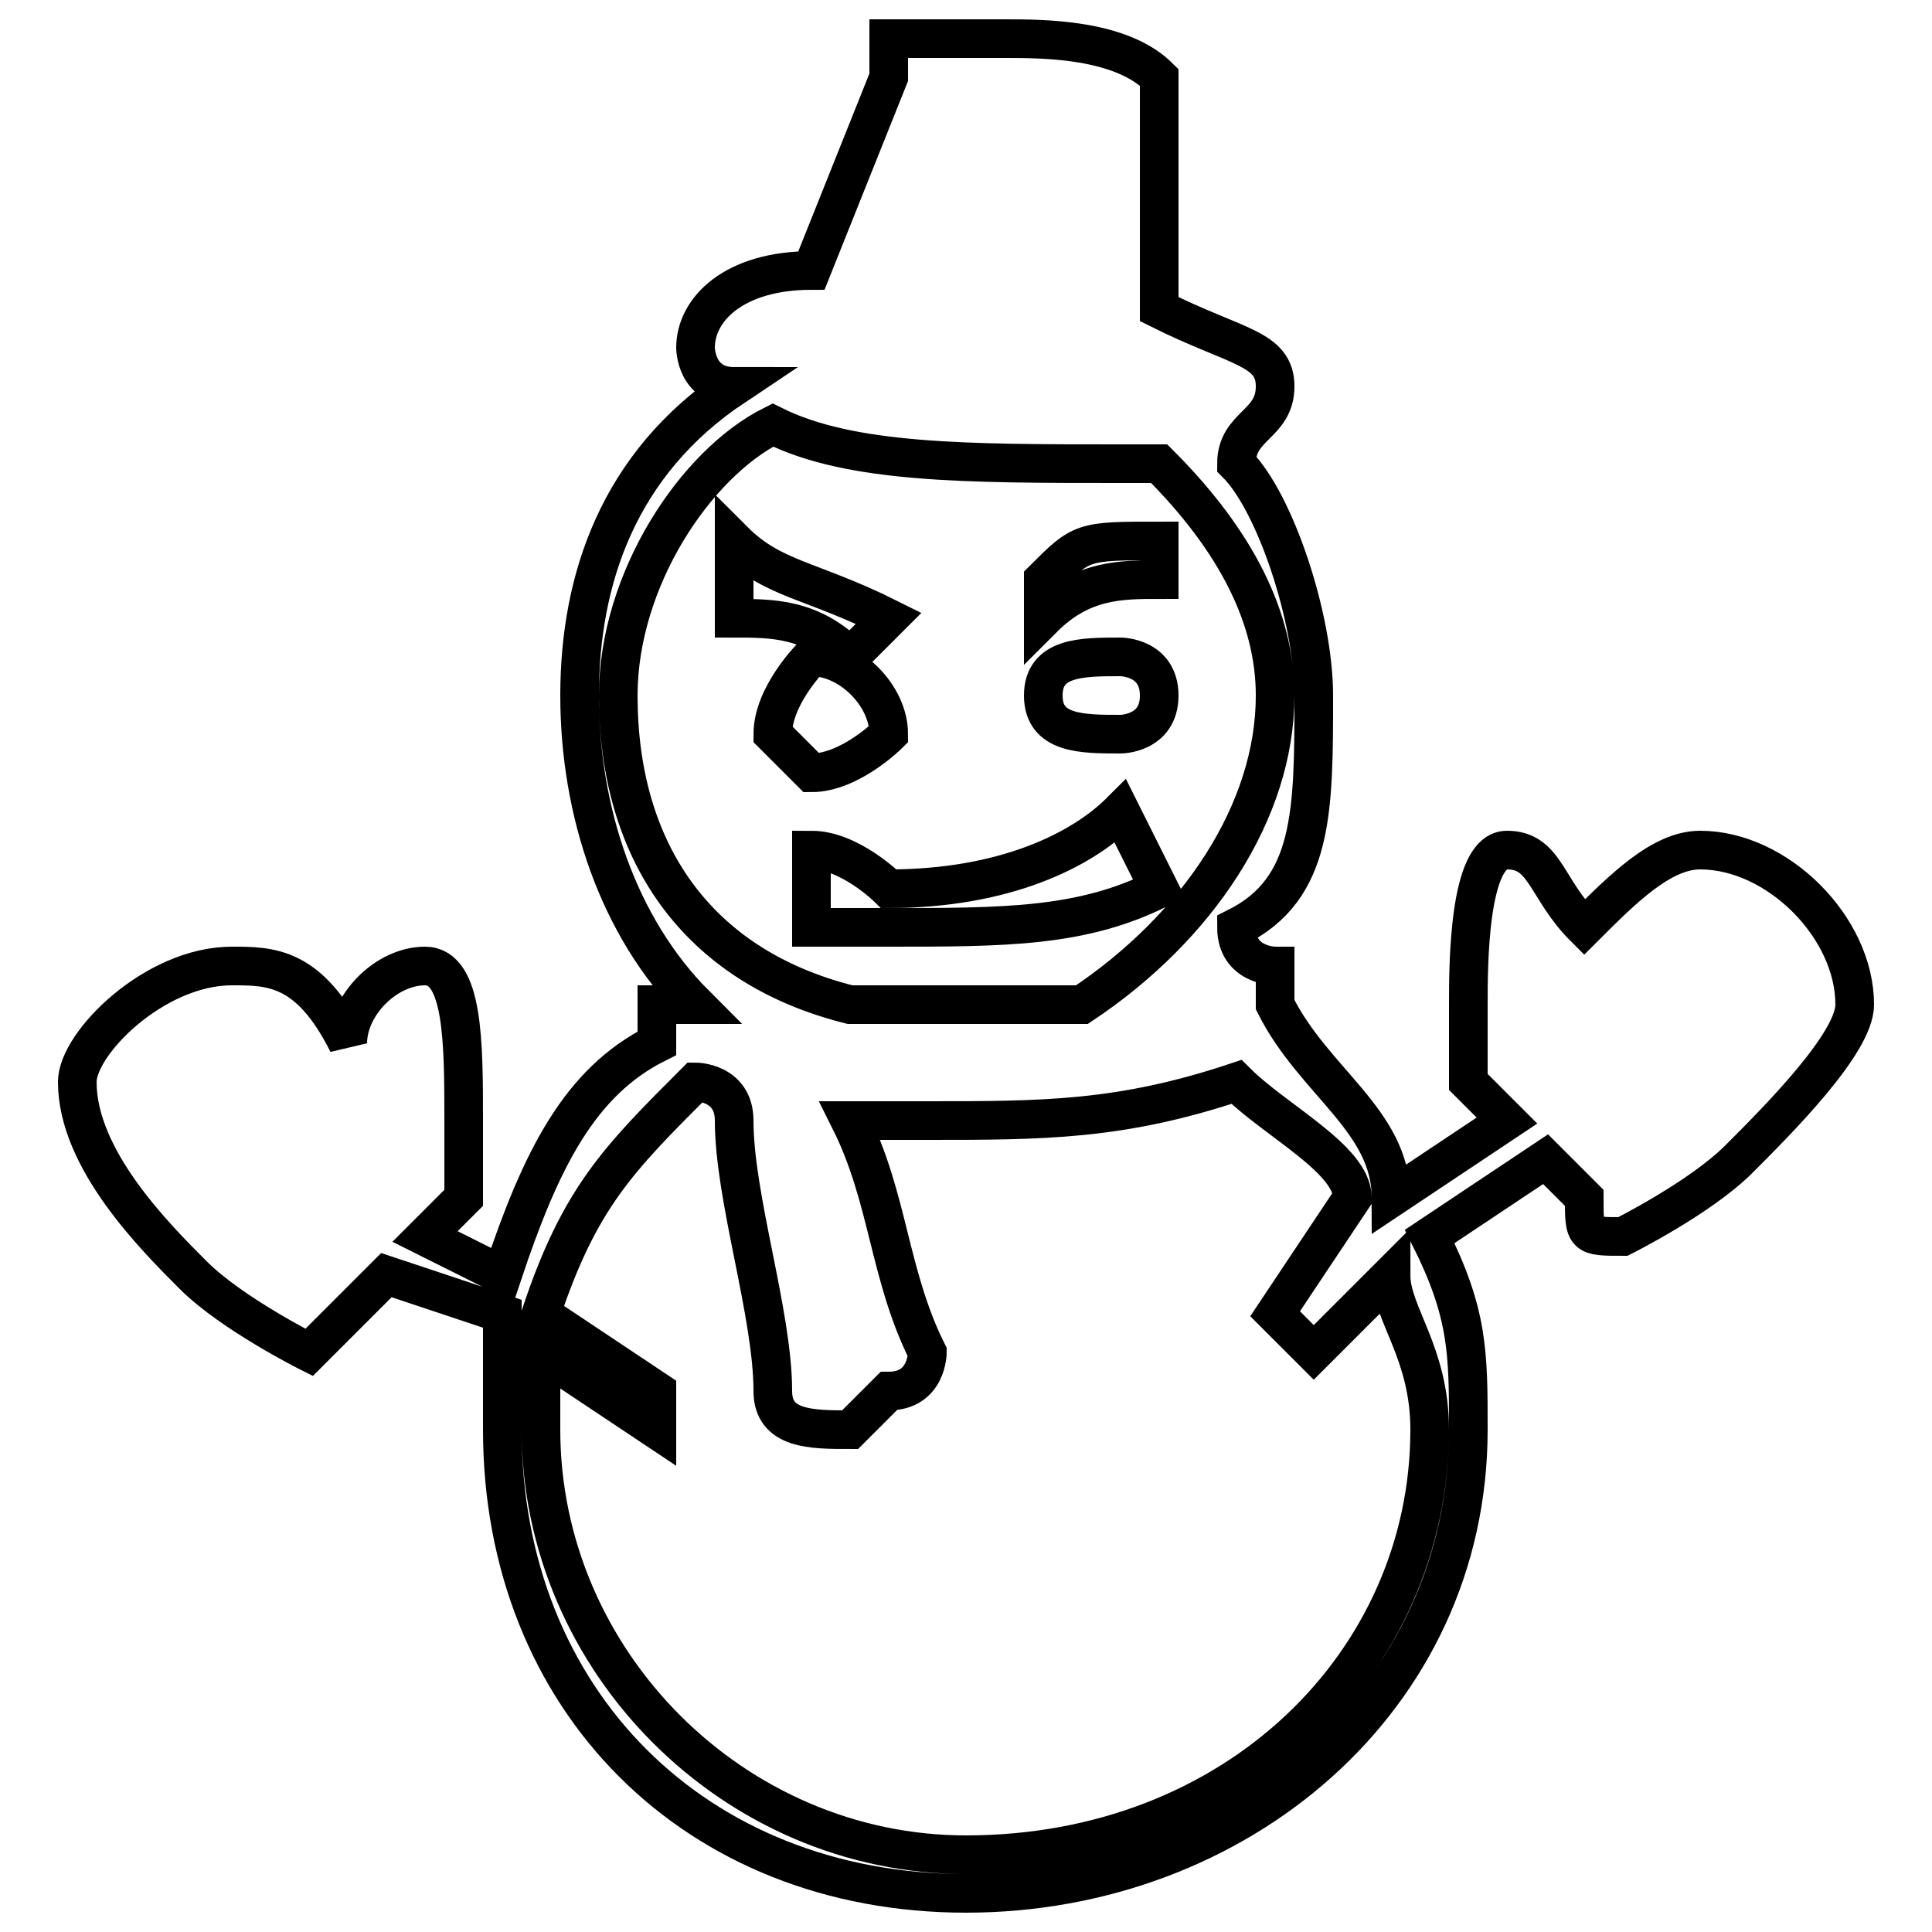 <?xml version='1.0' encoding='utf8'?>
<svg viewBox="0.0 -6.0 50.0 50.0" version="1.1" xmlns="http://www.w3.org/2000/svg">
<rect x="0.0" y="-6.0" width="50.0" height="50.0" fill="#808080" stroke="none"/>
<rect x="-1000" y="-1000" width="2000" height="2000" stroke="white" fill="white"/>
<g style="fill:white;stroke:#000000;  stroke-width:1">
<path d="M 30 -30 L 30 -29 C 29 -29 28 -29 27 -28 L 27 -29 C 28 -30 28 -30 30 -30 Z M 23 -28 L 22 -27 C 21 -28 20 -28 19 -28 L 19 -30 C 20 -29 21 -29 23 -28 Z M 21 -20 L 21 -22 C 22 -22 23 -21 23 -21 C 26 -21 28 -22 29 -23 L 30 -21 C 28 -20 26 -20 23 -20 C 23 -20 22 -20 21 -20 Z M 21 -27 C 22 -27 23 -26 23 -25 C 23 -25 22 -24 21 -24 C 21 -24 20 -25 20 -25 C 20 -26 21 -27 21 -27 Z M 29 -27 C 29 -27 30 -27 30 -26 C 30 -25 29 -25 29 -25 C 28 -25 27 -25 27 -26 C 27 -27 28 -27 29 -27 Z M 32 -20 C 32 -19 33 -19 33 -19 L 33 -18 C 34 -16 36 -15 36 -13 L 39 -15 L 38 -16 C 38 -16 38 -17 38 -18 C 38 -19 38 -22 39 -22 C 40 -22 40 -21 41 -20 C 42 -21 43 -22 44 -22 C 46 -22 48 -20 48 -18 C 48 -17 46 -15 45 -14 C 44 -13 42 -12 42 -12 C 41 -12 41 -12 41 -13 L 40 -14 L 37 -12 C 38 -10 38 -9 38 -7 C 38 0 32 5 25 5 C 18 5 13 0 13 -7 C 13 -8 13 -9 13 -10 L 10 -11 L 9 -10 C 9 -10 8 -9 8 -9 C 8 -9 6 -10 5 -11 C 4 -12 2 -14 2 -16 C 2 -17 4 -19 6 -19 C 7 -19 8 -19 9 -17 C 9 -18 10 -19 11 -19 C 12 -19 12 -17 12 -15 C 12 -14 12 -14 12 -13 L 11 -12 L 13 -11 C 14 -14 15 -16 17 -17 L 17 -18 C 17 -18 18 -18 18 -18 C 16 -20 15 -23 15 -26 C 15 -29 16 -32 19 -34 C 18 -34 18 -35 18 -35 C 18 -36 19 -37 21 -37 L 23 -42 C 23 -43 23 -43 23 -43 C 24 -43 25 -43 26 -43 C 27 -43 29 -43 30 -42 C 30 -42 30 -42 30 -41 L 30 -36 C 32 -35 33 -35 33 -34 C 33 -33 32 -33 32 -32 C 33 -31 34 -28 34 -26 C 34 -23 34 -21 32 -20 Z M 22 -15 C 23 -13 23 -11 24 -9 C 24 -9 24 -8 23 -8 L 22 -7 C 21 -7 20 -7 20 -8 C 20 -10 19 -13 19 -15 C 19 -16 18 -16 18 -16 C 16 -14 15 -13 14 -10 L 17 -8 L 17 -7 L 14 -9 C 14 -8 14 -8 14 -7 C 14 -1 19 4 25 4 C 32 4 37 -1 37 -7 C 37 -9 36 -10 36 -11 L 34 -9 L 33 -10 L 35 -13 C 35 -14 33 -15 32 -16 C 29 -15 27 -15 24 -15 C 23 -15 23 -15 22 -15 Z M 22 -18 C 22 -18 23 -18 24 -18 C 25 -18 27 -18 28 -18 C 31 -20 33 -23 33 -26 C 33 -28 32 -30 30 -32 C 30 -32 29 -32 29 -32 C 25 -32 22 -32 20 -33 C 18 -32 16 -29 16 -26 C 16 -22 18 -19 22 -18 Z" transform="translate(0.0 38.0)" />
</g>
</svg>